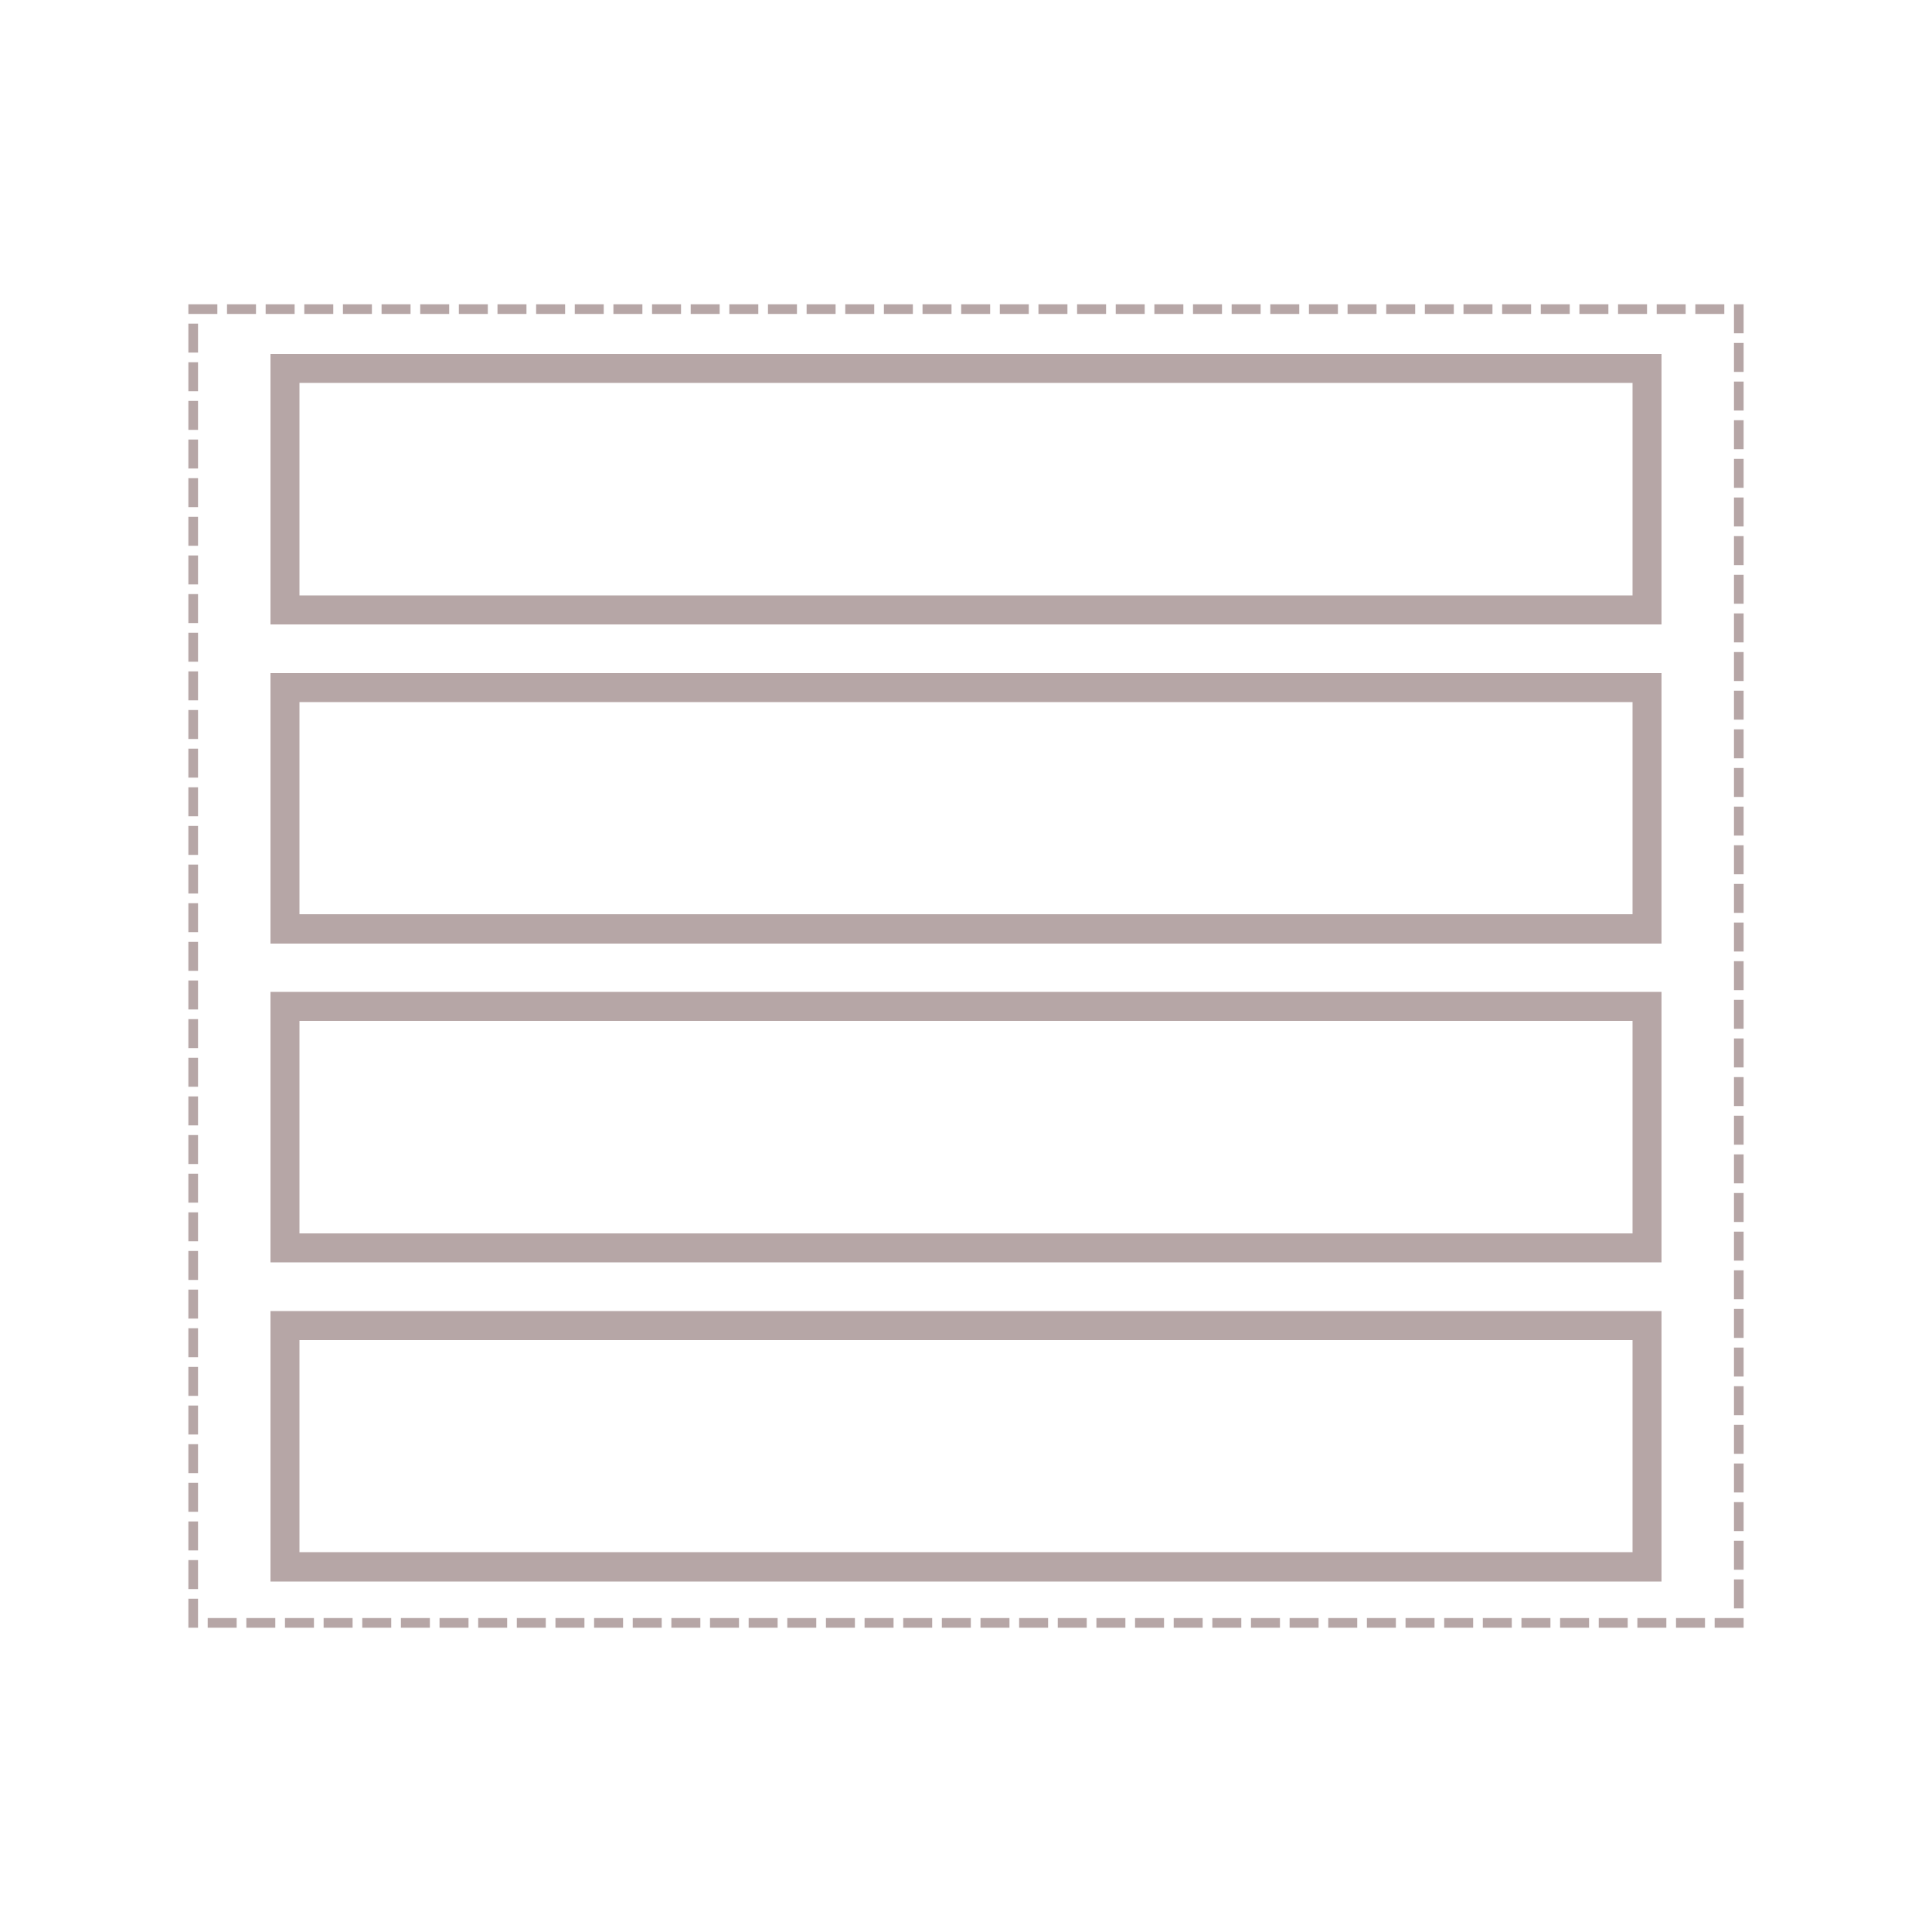 <svg id="Layer_1" data-name="Layer 1" xmlns="http://www.w3.org/2000/svg" viewBox="0 0 50 50"><defs><style>.cls-1{fill:#b6a6a6;}.cls-2{fill:none;stroke:#b6a6a6;stroke-linecap:square;stroke-miterlimit:10;stroke-width:0.25px;stroke-dasharray:0.5;}</style></defs><title>Template_10</title><path class="cls-1" d="M42.25,34.68v5.49H7.75V34.68h34.5m.75-.75H7v7H43v-7Z"/><path class="cls-1" d="M42.25,26.42v5.5H7.75v-5.5h34.5m.75-.75H7v7H43v-7Z"/><path class="cls-1" d="M42.25,18.17v5.49H7.75V18.17h34.5m.75-.75H7v7H43v-7Z"/><path class="cls-1" d="M42.25,9.91v5.5H7.75V9.91h34.5M43,9.16H7v7H43v-7Z"/><rect class="cls-2" x="5" y="8" width="40" height="34"/></svg>